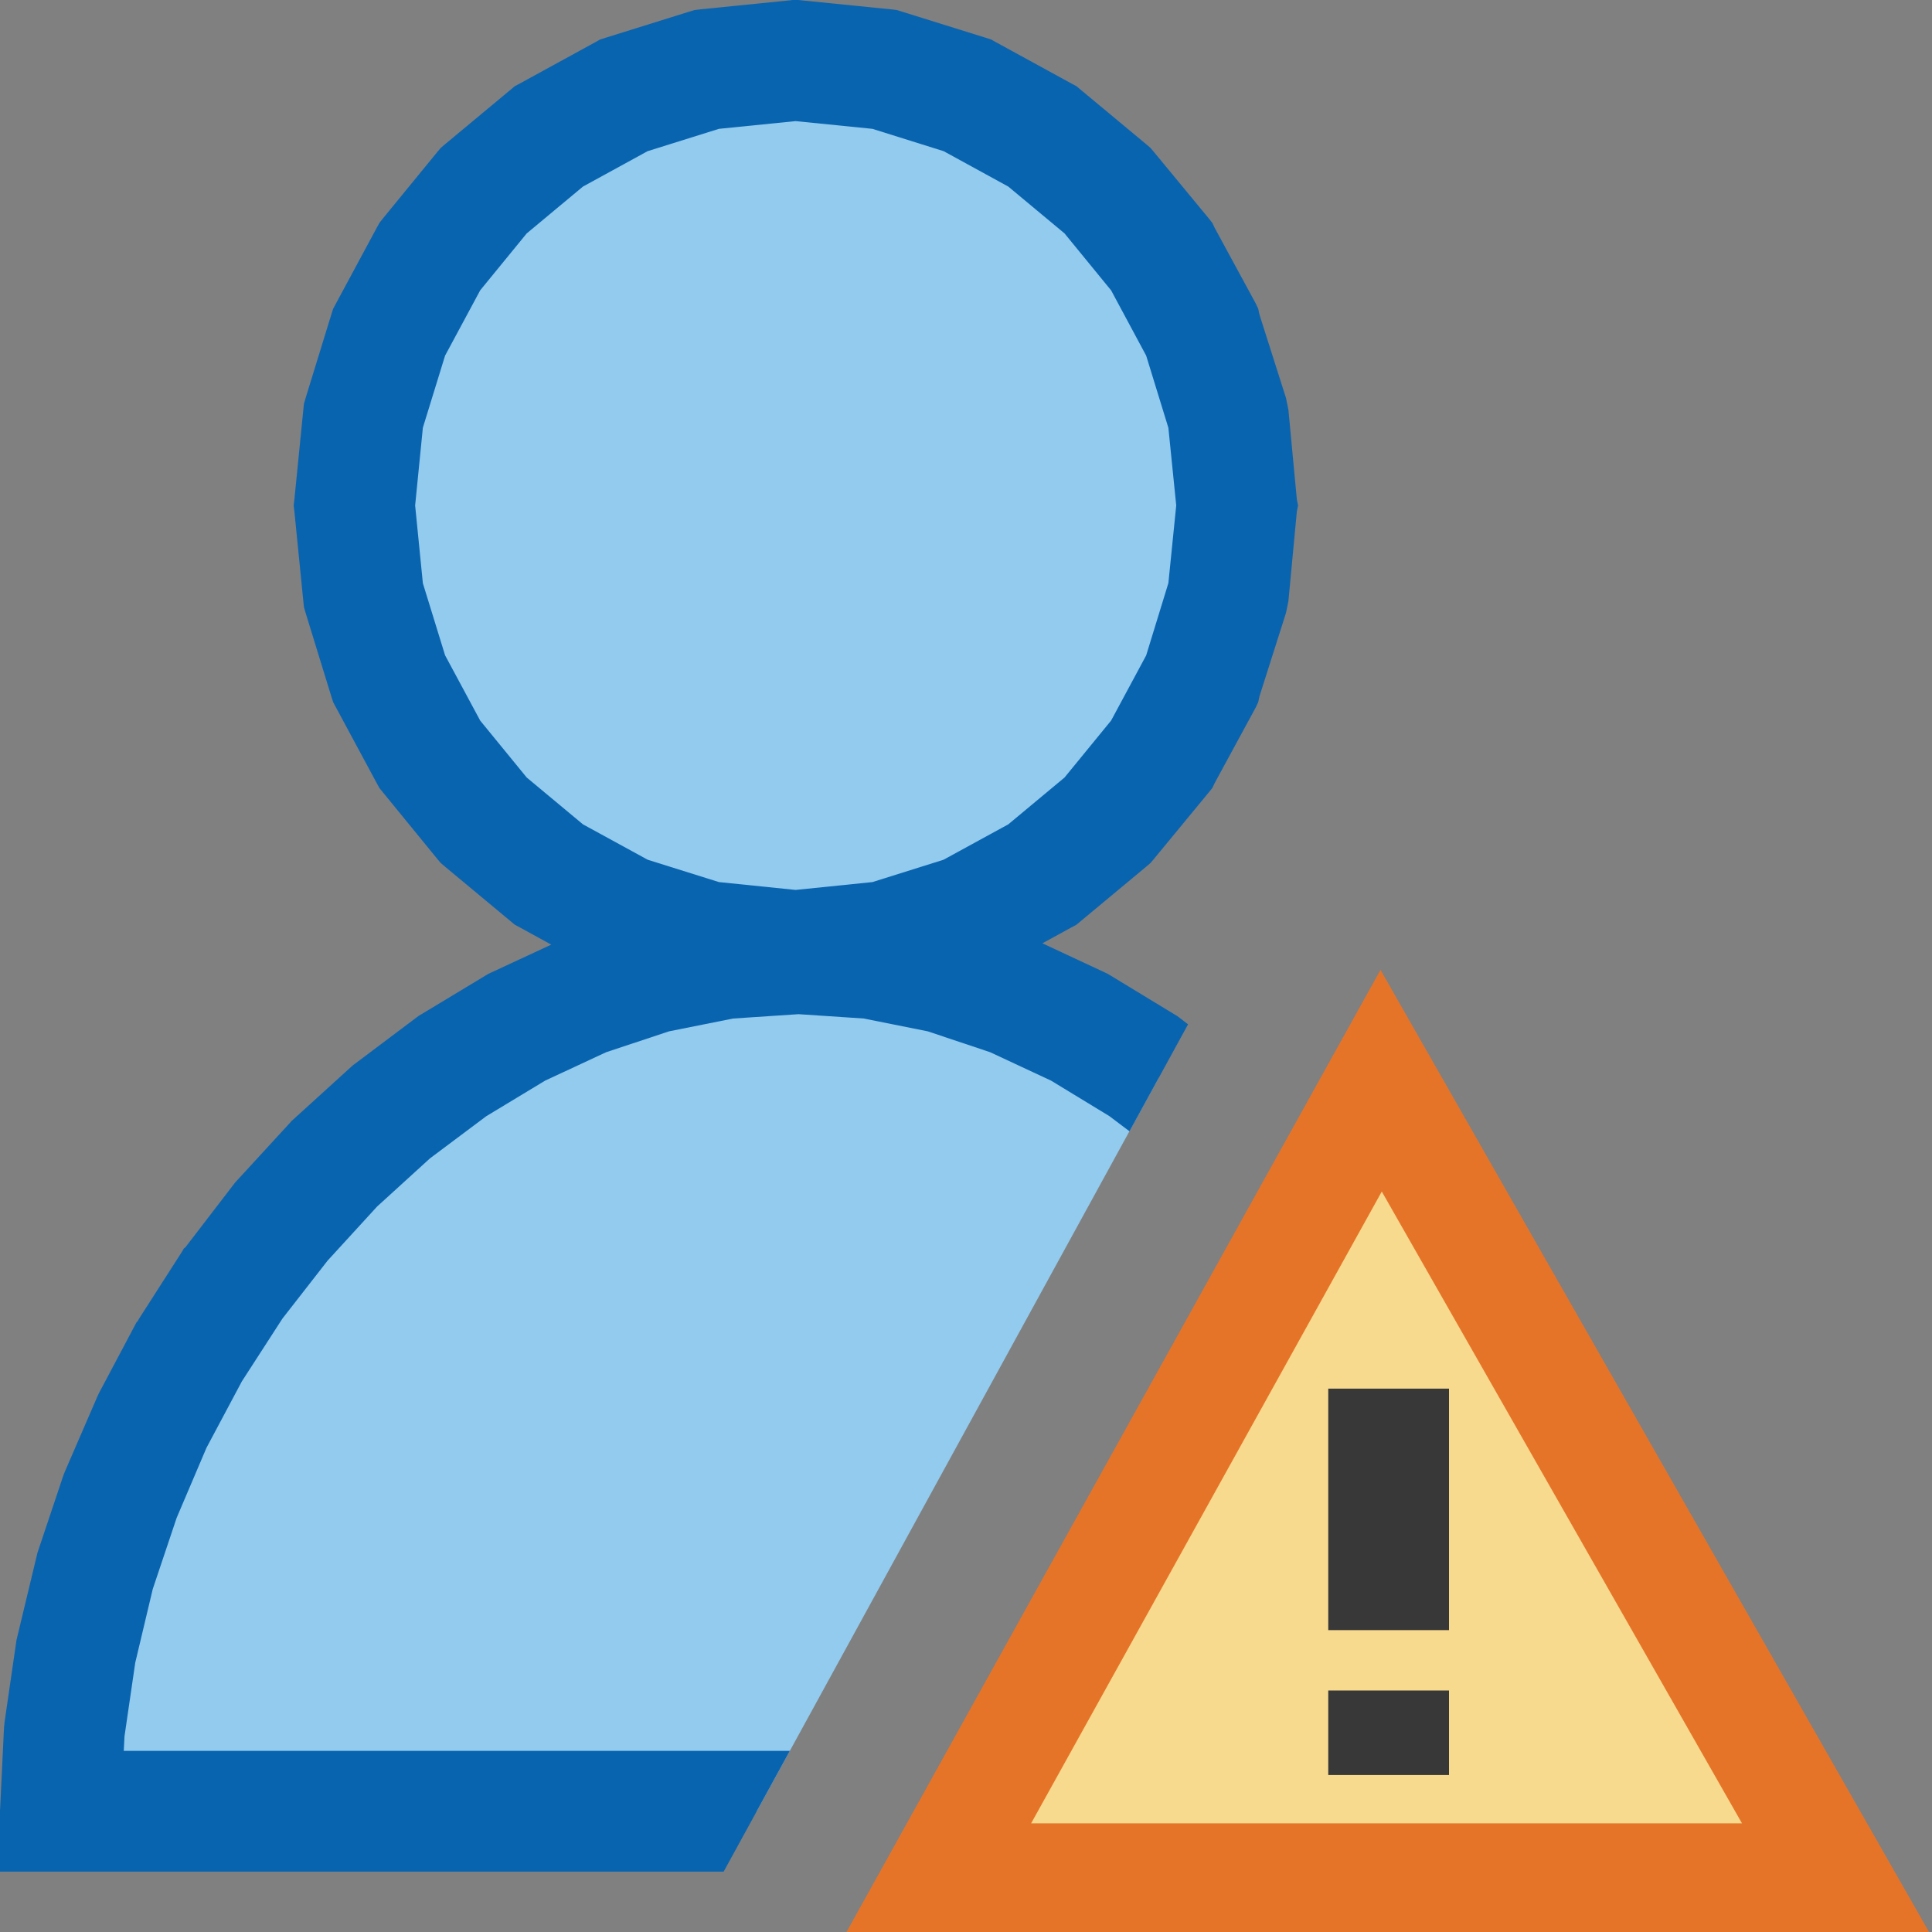 <?xml version="1.0" encoding="UTF-8"?>
<!DOCTYPE svg PUBLIC "-//W3C//DTD SVG 1.1//EN" "http://www.w3.org/Graphics/SVG/1.1/DTD/svg11.dtd">
<svg version="1.1" id="Layer_1" xmlns="http://www.w3.org/2000/svg" xmlns:xlink="http://www.w3.org/1999/xlink" x="0px" y="0px" width="16px" height="16px" viewBox="0 0 16 16" enable-background="new 0 0 16 16" xml:space="preserve">
  <rect x="0" y="0" width="16" height="16" fill="#808080" stroke="none"/>
  <g id="main">
    <g id="icon">
      <path d="M5.853,0.575L5.167,0.79L4.546,1.129L4.005,1.579L3.559,2.125L3.222,2.751L3.009,3.443L2.935,4.186L3.009,4.929L3.222,5.621L3.559,6.247L4.005,6.793L4.546,7.243L5.167,7.582L5.853,7.797L6.589,7.872L7.325,7.797L8.011,7.582L8.632,7.243L9.173,6.793L9.619,6.247L9.956,5.621L10.17,4.929L10.24,4.186L10.17,3.443L9.956,2.751L9.619,2.125L9.173,1.579L8.632,1.129L8.011,0.79L7.325,0.575L6.589,0.5zM6.006,7.939L5.412,8.057L4.835,8.248L4.279,8.507L3.747,8.828L3.243,9.207L2.77,9.637L2.331,10.11L1.931,10.63L1.572,11.19L1.26,11.78L0.996,12.39L0.784,13.02L0.629,13.67L0.533,14.33L0.5,15L6.267,15L9.596,8.926L9.468,8.828L8.939,8.507L8.386,8.248L7.812,8.057L7.22,7.939L6.613,7.898zz" fill="#92CBEE"/>
      <path d="M6.538,0.003L5.802,0.077L5.752,0.083L5.703,0.098L5.017,0.312L4.97,0.327L4.927,0.351L4.306,0.691L4.263,0.714L4.226,0.745L3.685,1.195L3.649,1.226L3.618,1.263L3.172,1.808L3.142,1.846L3.119,1.888L2.782,2.514L2.759,2.557L2.744,2.604L2.531,3.296L2.517,3.344L2.512,3.393L2.438,4.136L2.432,4.186L2.438,4.236L2.512,4.979L2.517,5.028L2.531,5.076L2.744,5.768L2.759,5.815L2.782,5.858L3.119,6.484L3.142,6.526L3.172,6.563L3.618,7.109L3.649,7.146L3.685,7.177L4.226,7.627L4.263,7.658L4.306,7.681L4.565,7.823L4.068,8.054L4.044,8.065L4.021,8.079L3.489,8.4L3.467,8.413L3.447,8.428L2.943,8.807L2.924,8.821L2.906,8.837L2.433,9.267L2.416,9.282L2.401,9.299L1.963,9.776L1.948,9.792L1.935,9.809L1.535,10.33L1.522,10.34L1.511,10.36L1.152,10.92L1.141,10.94L1.131,10.95L0.818,11.54L0.809,11.56L0.8,11.58L0.536,12.19L0.528,12.21L0.521,12.23L0.31,12.86L0.303,12.89L0.298,12.91L0.142,13.56L0.137,13.58L0.134,13.6L0.038,14.26L0.035,14.29L0.033,14.31L0.001,14.98L-0,14.99L0,15.5L0.5,15.5L5.993,15.5L6.541,14.5L1.025,14.5L1.031,14.38L1.12,13.77L1.265,13.16L1.463,12.57L1.71,11.99L2.003,11.44L2.339,10.92L2.713,10.44L3.123,9.992L3.561,9.593L4.027,9.244L4.515,8.949L5.02,8.714L5.541,8.541L6.071,8.435L6.613,8.399L7.154,8.435L7.683,8.541L8.2,8.714L8.704,8.949L9.187,9.243L9.354,9.369L9.839,8.483L9.769,8.429L9.749,8.414L9.727,8.401L9.199,8.08L9.176,8.066L9.151,8.054L8.633,7.812L8.872,7.681L8.915,7.658L8.952,7.627L9.493,7.177L9.529,7.146L9.56,7.109L10.01,6.563L10.04,6.526L10.06,6.484L10.4,5.858L10.42,5.815L10.43,5.768L10.65,5.076L10.66,5.028L10.67,4.979L10.74,4.236L10.75,4.186L10.74,4.136L10.67,3.393L10.66,3.344L10.65,3.296L10.43,2.604L10.42,2.557L10.4,2.514L10.06,1.888L10.04,1.846L10.01,1.808L9.56,1.263L9.529,1.226L9.493,1.195L8.952,0.745L8.915,0.714L8.872,0.691L8.251,0.351L8.208,0.327L8.161,0.312L7.475,0.098L7.426,0.083L7.376,0.077L6.64,0.003L6.614,0L6.564,0zM7.225,1.067L7.815,1.252L8.35,1.545L8.816,1.933L9.202,2.405L9.492,2.945L9.676,3.543L9.741,4.186L9.676,4.829L9.492,5.428L9.202,5.967L8.816,6.439L8.35,6.827L7.814,7.12L7.225,7.305L6.589,7.37L5.954,7.305L5.364,7.12L4.828,6.827L4.362,6.439L3.977,5.968L3.686,5.427L3.502,4.83L3.438,4.186L3.502,3.542L3.686,2.945L3.977,2.404L4.362,1.933L4.828,1.545L5.363,1.252L5.954,1.067L6.589,1.003zz" fill="#0964B0"/>
    </g>
    <g id="overlay">
      <path d="M11.438,8.95l3.763,6.6H7.775L11.438,8.95z" fill="#F7DA8E" stroke="#E57428" stroke-width="0.9" stroke-linecap="round" stroke-miterlimit="10"/>
      <path d="M11.5,11.5v2M11.5,14v0.7" fill="#FFFFFF" stroke="#383838" stroke-width="1" stroke-miterlimit="10"/>
    </g>
  </g>
</svg>
